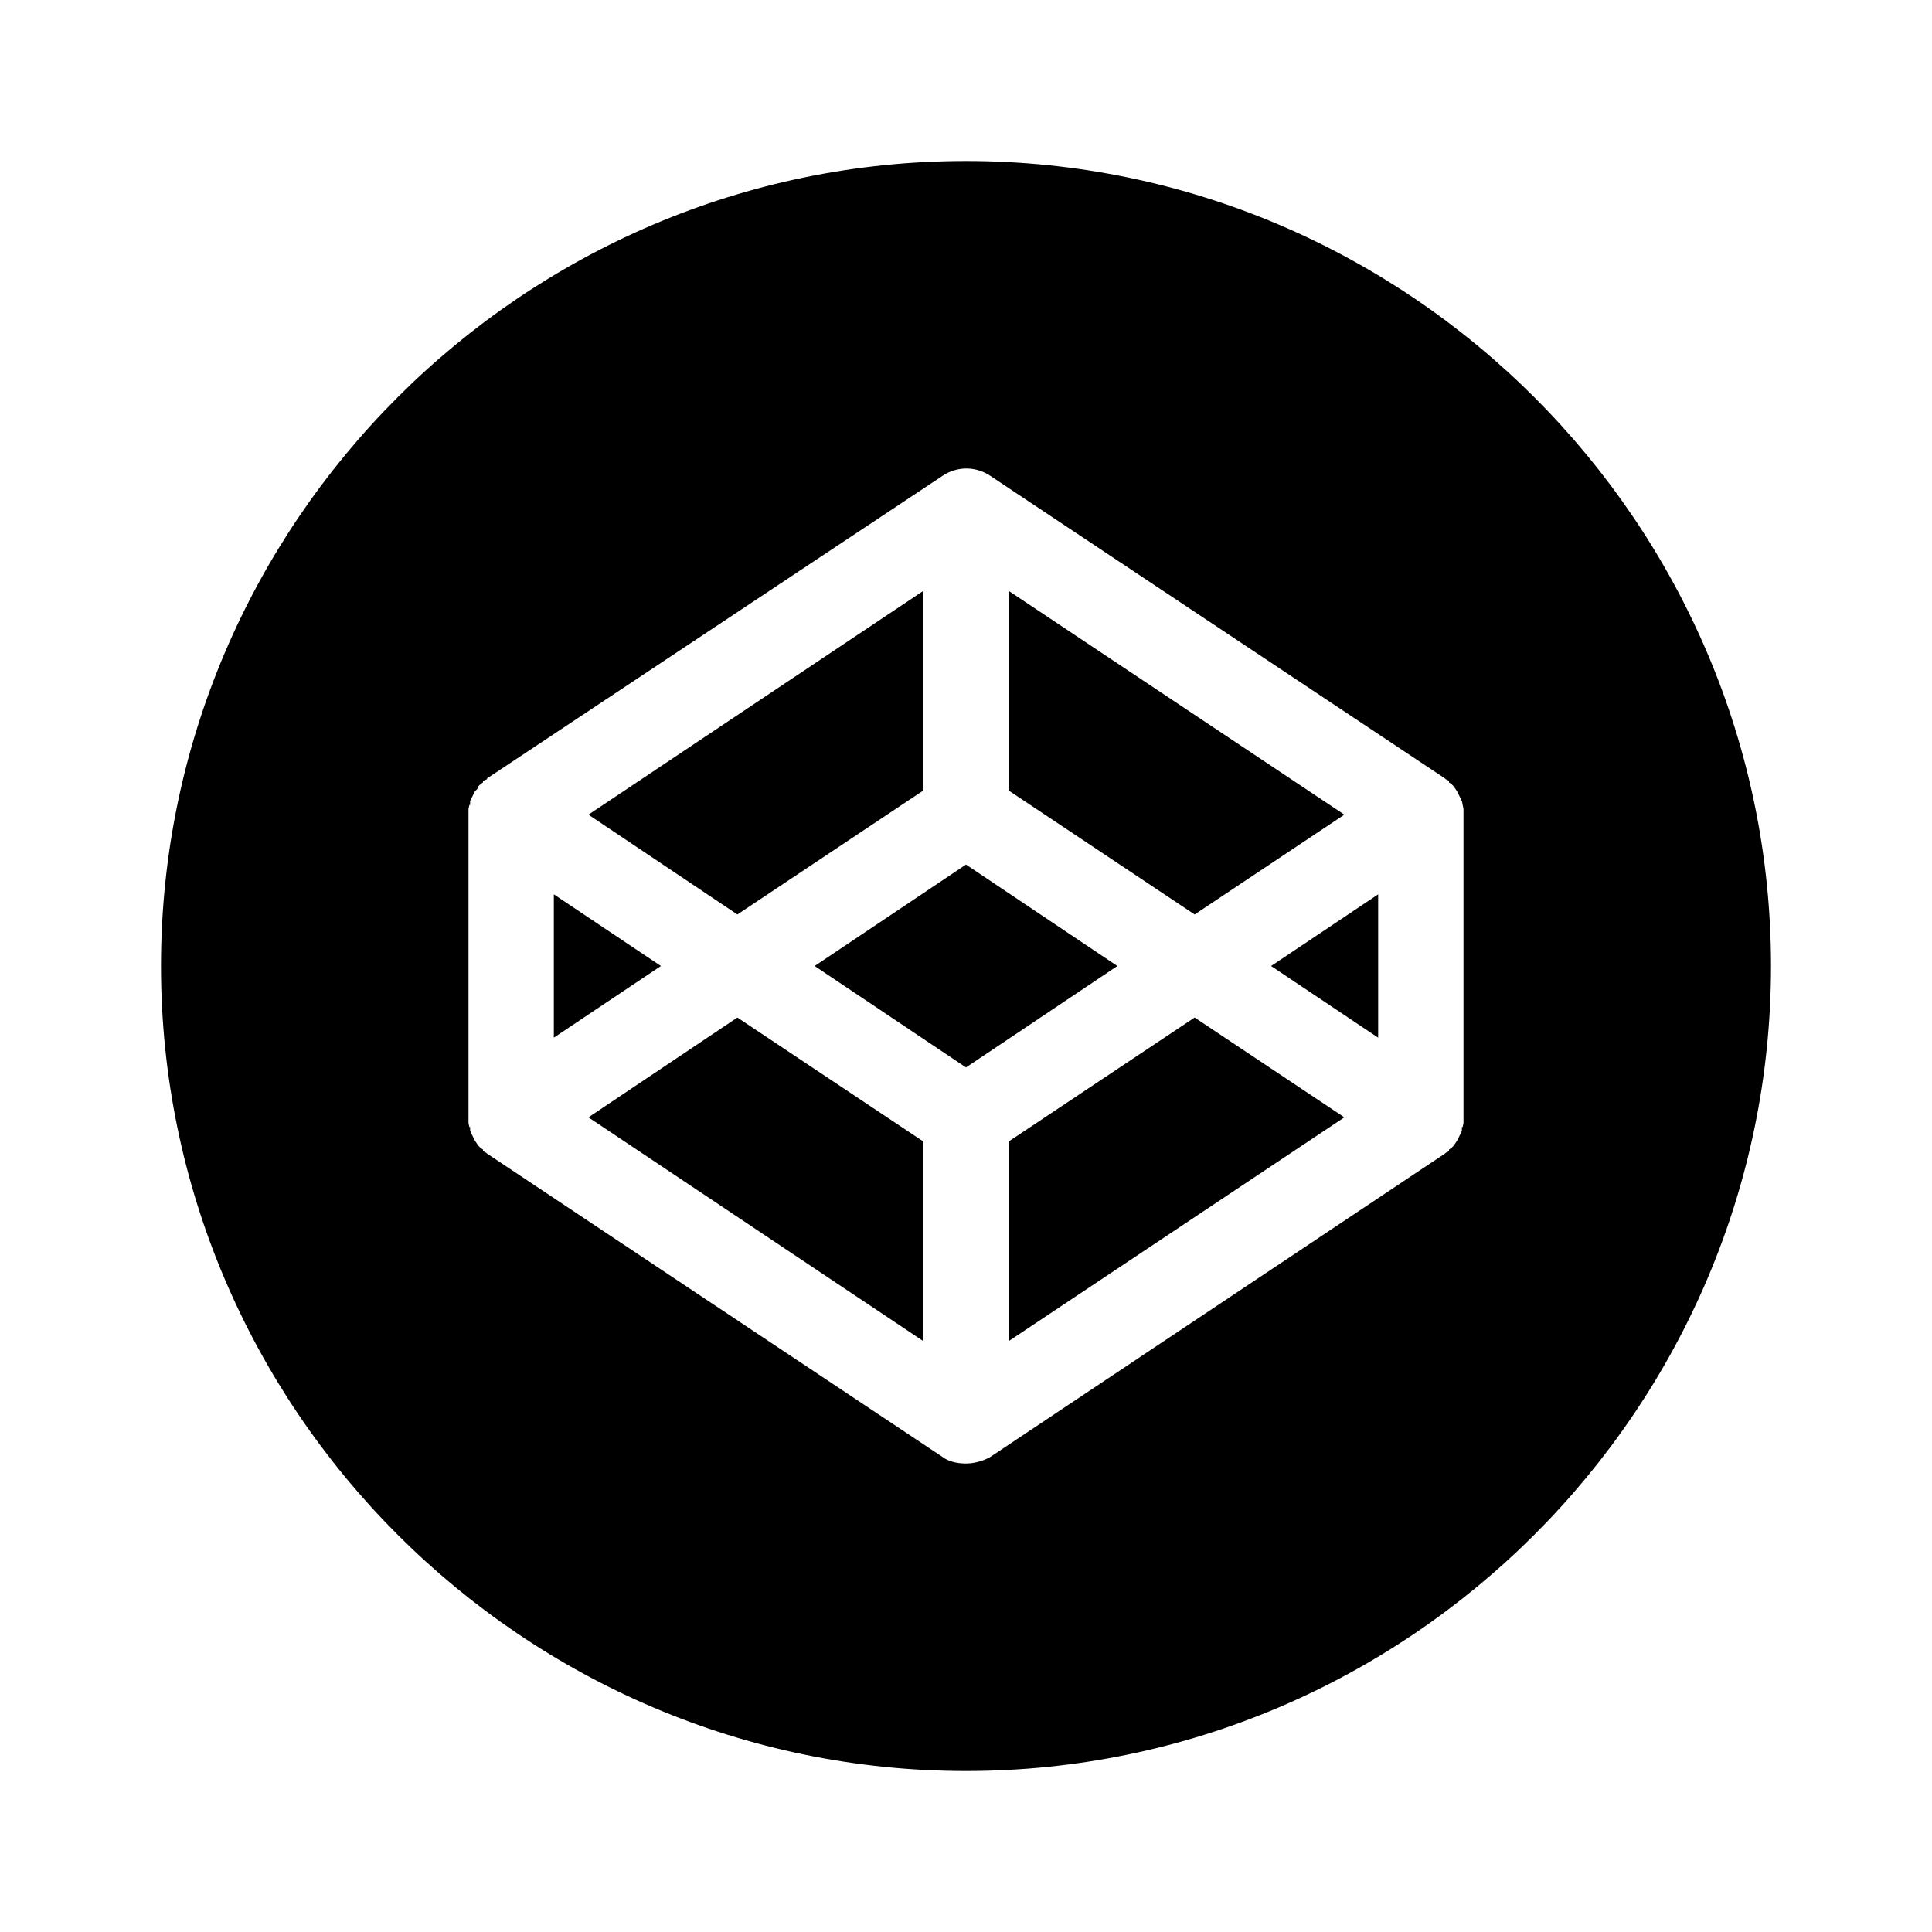 <svg id="icon" height="24" viewBox="0 0 24 24" width="24" xmlns="http://www.w3.org/2000/svg"><path d="m8.21 12-1.33.89v-1.78zm3.26-2.18v-2.48l-4.16 2.78 1.85 1.24zm5.23.3-4.17-2.78v2.48l2.31 1.54zm-9.39 3.76 4.16 2.78v-2.48l-2.31-1.54zm5.22.3v2.48l4.17-2.78-1.86-1.24zm-.53-3.44-1.88 1.26 1.88 1.26 1.88-1.26zm10 1.26c0 5.5-4.5 10-10 10s-10-4.5-10-10 4.5-10 10-10 10 4.5 10 10m-3.82-1.88c0-.03 0-.05 0-.07l-.01-.05-.01-.05c-.01-.01-.01-.02-.02-.04l-.01-.02-.02-.04-.01-.02-.02-.03-.02-.03-.03-.03-.03-.02v-.02l-.04-.02-.01-.01-5.65-3.76c-.18-.12-.41-.12-.59 0l-5.66 3.76v.01l-.05.02v.02l-.03.02-.03.03-.01.03-.03.03-.01.02-.02.04-.01.02-.02.04v.05h-.01l-.01.05v.07 3.76.07l.01.05h.01v.05c.01.01.01.02.02.04l.01.02.02.04.01.02.02.03.02.03c.01.01.02.02.03.03l.03.02v.02l.04.02.01.01 5.66 3.77c.08.06.19.08.29.08s.21-.03.3-.08l5.65-3.77.01-.01.04-.02v-.02l.03-.02.03-.03.02-.03.02-.03.01-.02.02-.04.01-.02.02-.04v-.05h.01l.01-.05c0-.02 0-.04 0-.07zm-1.06 2.77v-1.78l-1.33.89z"/></svg>
